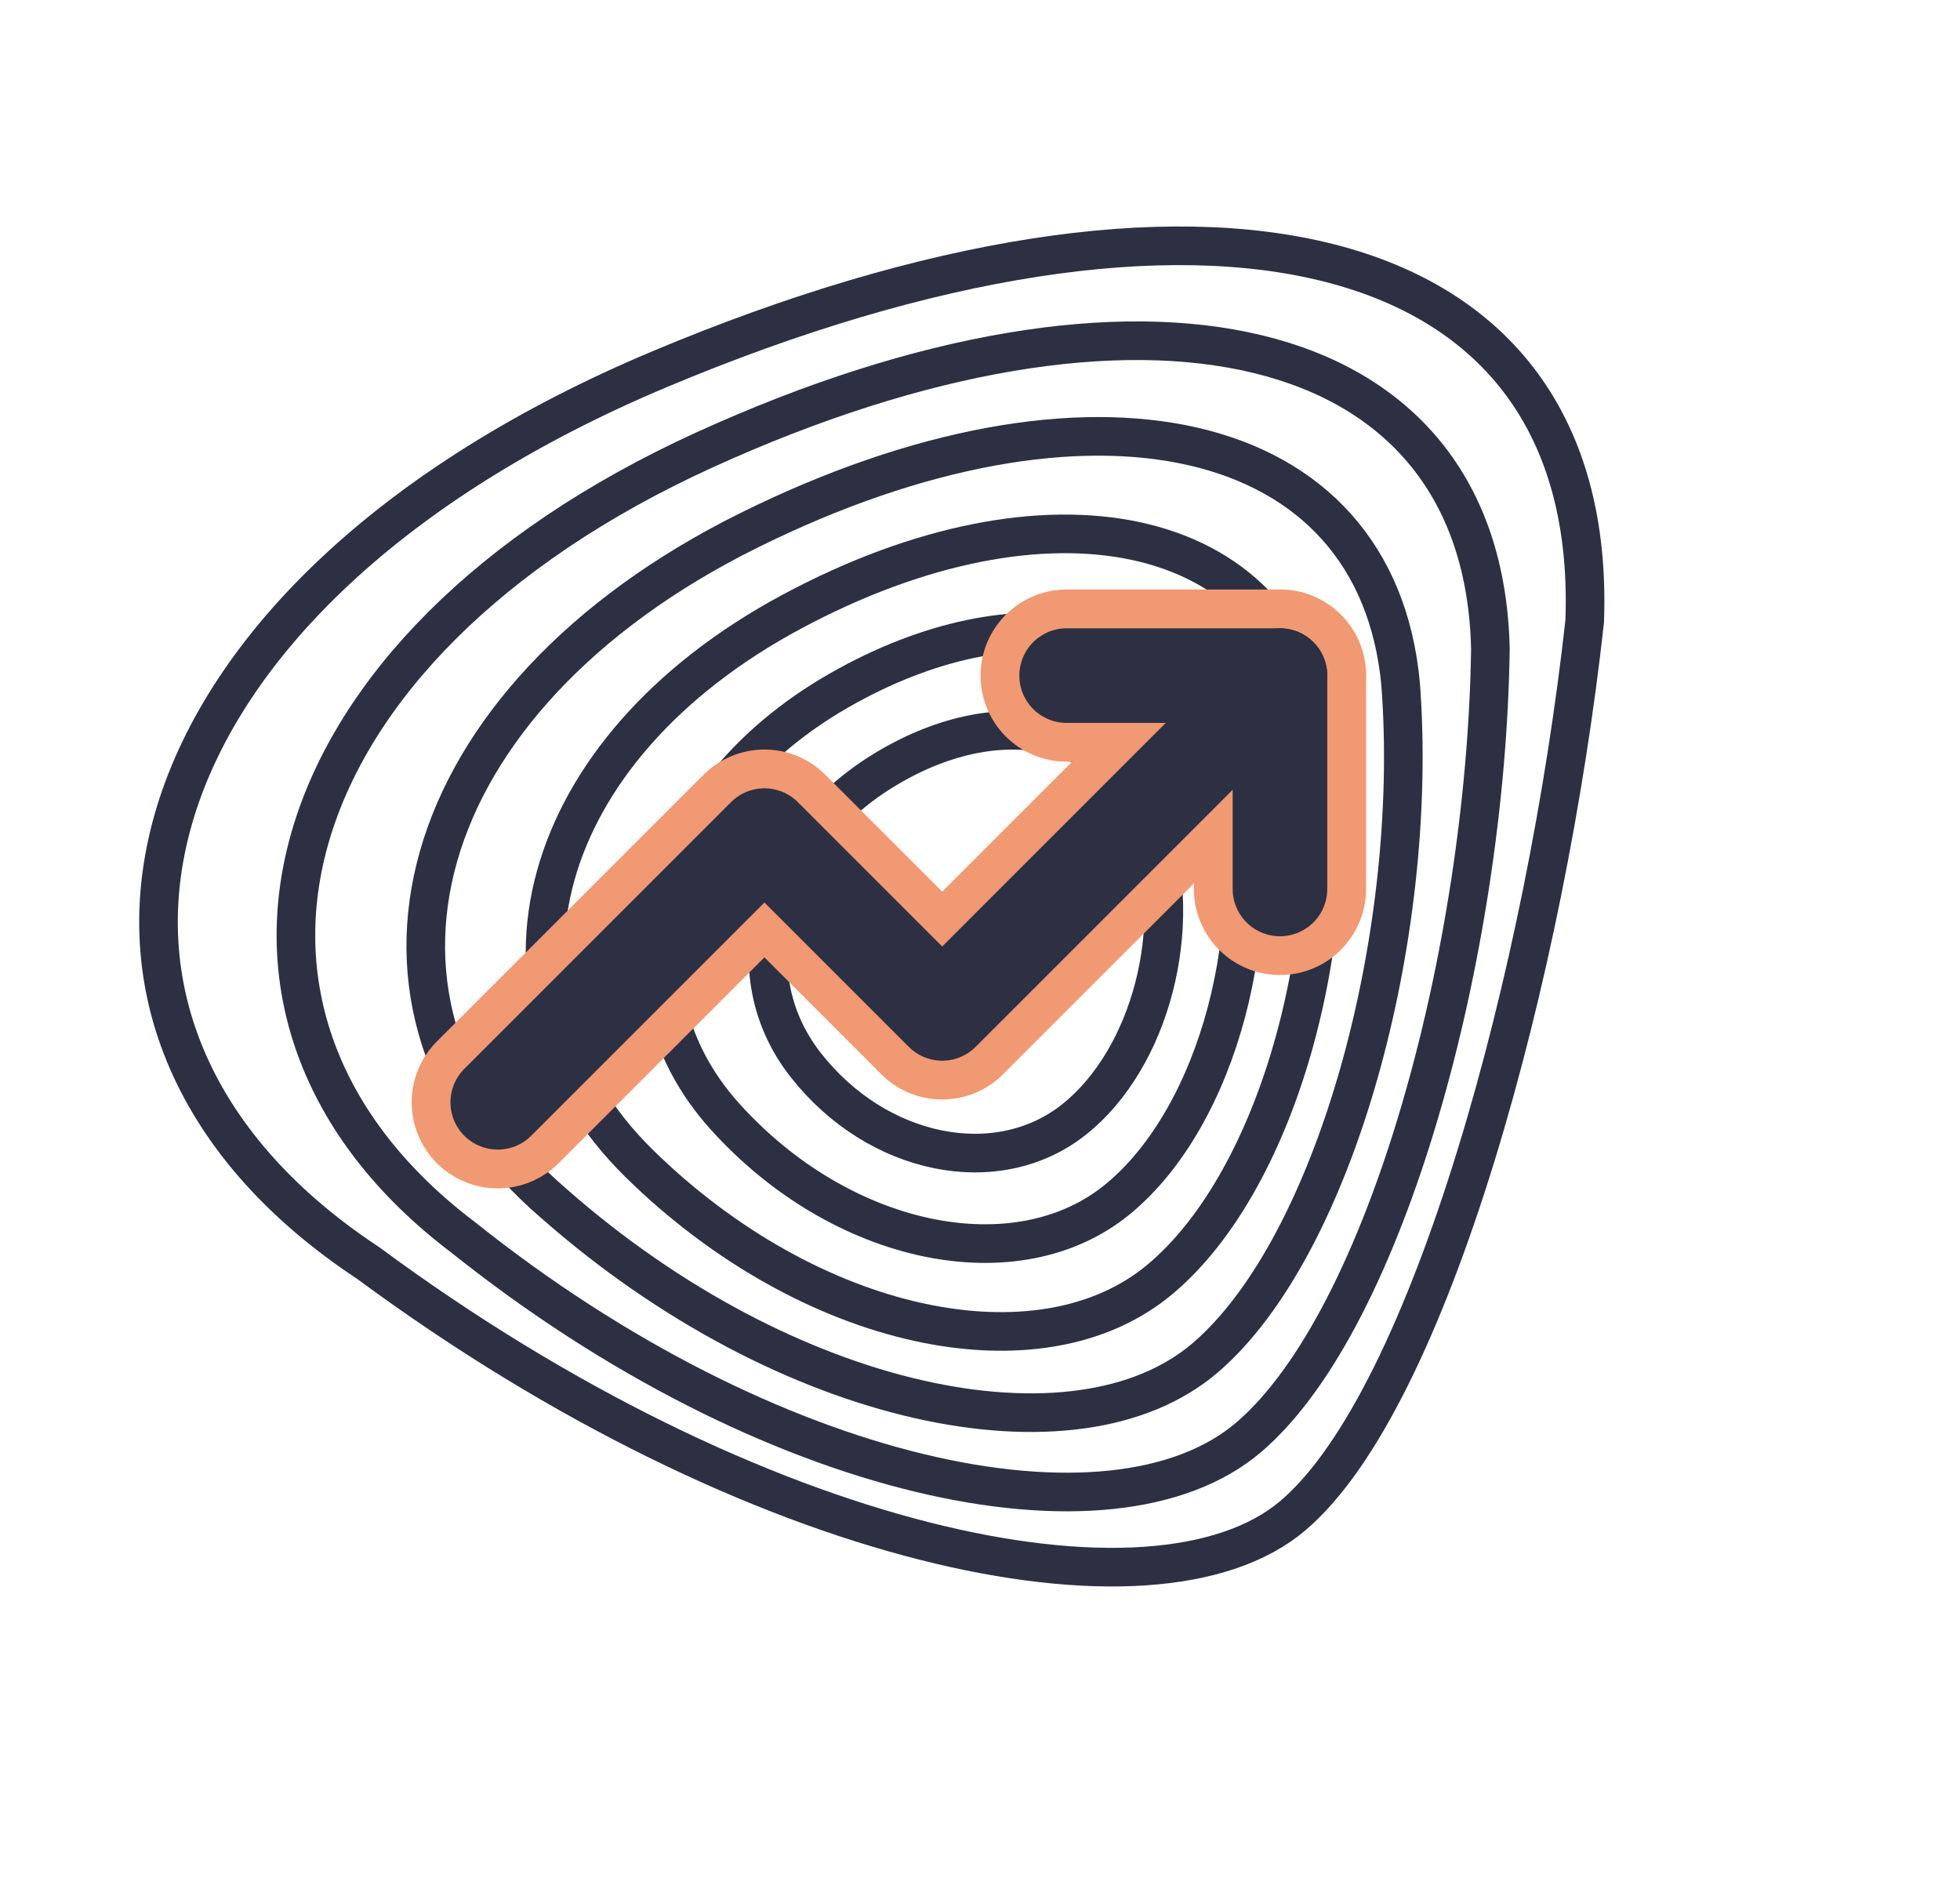 <svg width="74" height="71" viewBox="0 0 74 71" fill="none" xmlns="http://www.w3.org/2000/svg">
<path d="M30.423 40.209C27.724 36.774 28.948 31.821 33.304 29.118C37.66 26.415 42.116 27.349 43.429 31.158C44.742 34.967 43.446 39.959 40.554 42.26C37.662 44.561 33.128 43.655 30.423 40.209Z" stroke="#2D3042" stroke-width="1.458" stroke-miterlimit="10"/>
<path d="M46.486 29.216C47.906 34.902 46.014 42.13 42.21 45.264C38.407 48.398 31.767 47.047 27.352 42.128C22.936 37.209 24.828 30.011 31.634 26.091C38.44 22.172 45.049 23.524 46.486 29.216Z" stroke="#2D3042" stroke-width="1.458" stroke-miterlimit="10"/>
<path d="M49.627 27.426C50.86 35.032 48.348 44.478 43.801 48.292C39.254 52.106 30.569 50.248 24.132 43.922C17.695 37.597 20.227 28.274 29.898 23.09C39.568 17.905 48.331 19.735 49.627 27.426Z" stroke="#2D3042" stroke-width="1.458" stroke-miterlimit="10"/>
<path d="M52.882 25.841C53.599 35.367 50.4 47.054 45.512 51.251C40.625 55.448 29.713 53.182 20.919 45.44C12.296 38.038 15.447 26.379 28.282 20.018C41.118 13.658 51.983 16.01 52.882 25.841Z" stroke="#2D3042" stroke-width="1.458" stroke-miterlimit="10"/>
<path d="M56.27 24.498C56.109 35.92 52.35 49.791 47.163 54.244C41.975 58.697 29.018 55.923 17.492 46.716C6.412 38.344 10.182 24.466 26.606 16.981C43.03 9.497 56.007 12.335 56.27 24.498Z" stroke="#2D3042" stroke-width="1.458" stroke-miterlimit="10"/>
<path d="M13.895 47.677C0.197 38.647 4.55 22.482 24.924 13.929C45.298 5.377 60.38 8.66 59.83 23.462C58.372 36.62 54.026 52.797 48.807 57.222C43.588 61.647 28.577 58.521 13.895 47.677Z" stroke="#2D3042" stroke-width="1.458" stroke-miterlimit="10"/>
<path d="M48.325 25.505L35.573 38.257L28.861 31.546L18.793 41.613" stroke="#F19972" stroke-width="6.5" stroke-linecap="round" stroke-linejoin="round"/>
<path d="M40.271 25.505H48.325V33.559" stroke="#F19972" stroke-width="6.5" stroke-linecap="round" stroke-linejoin="round"/>
<path d="M48.325 25.505L35.573 38.257L28.861 31.546L18.793 41.613" stroke="#2D3042" stroke-width="3.572" stroke-linecap="round" stroke-linejoin="round"/>
<path d="M40.271 25.505H48.325V33.559" stroke="#2D3042" stroke-width="3.572" stroke-linecap="round" stroke-linejoin="round"/>
</svg>
